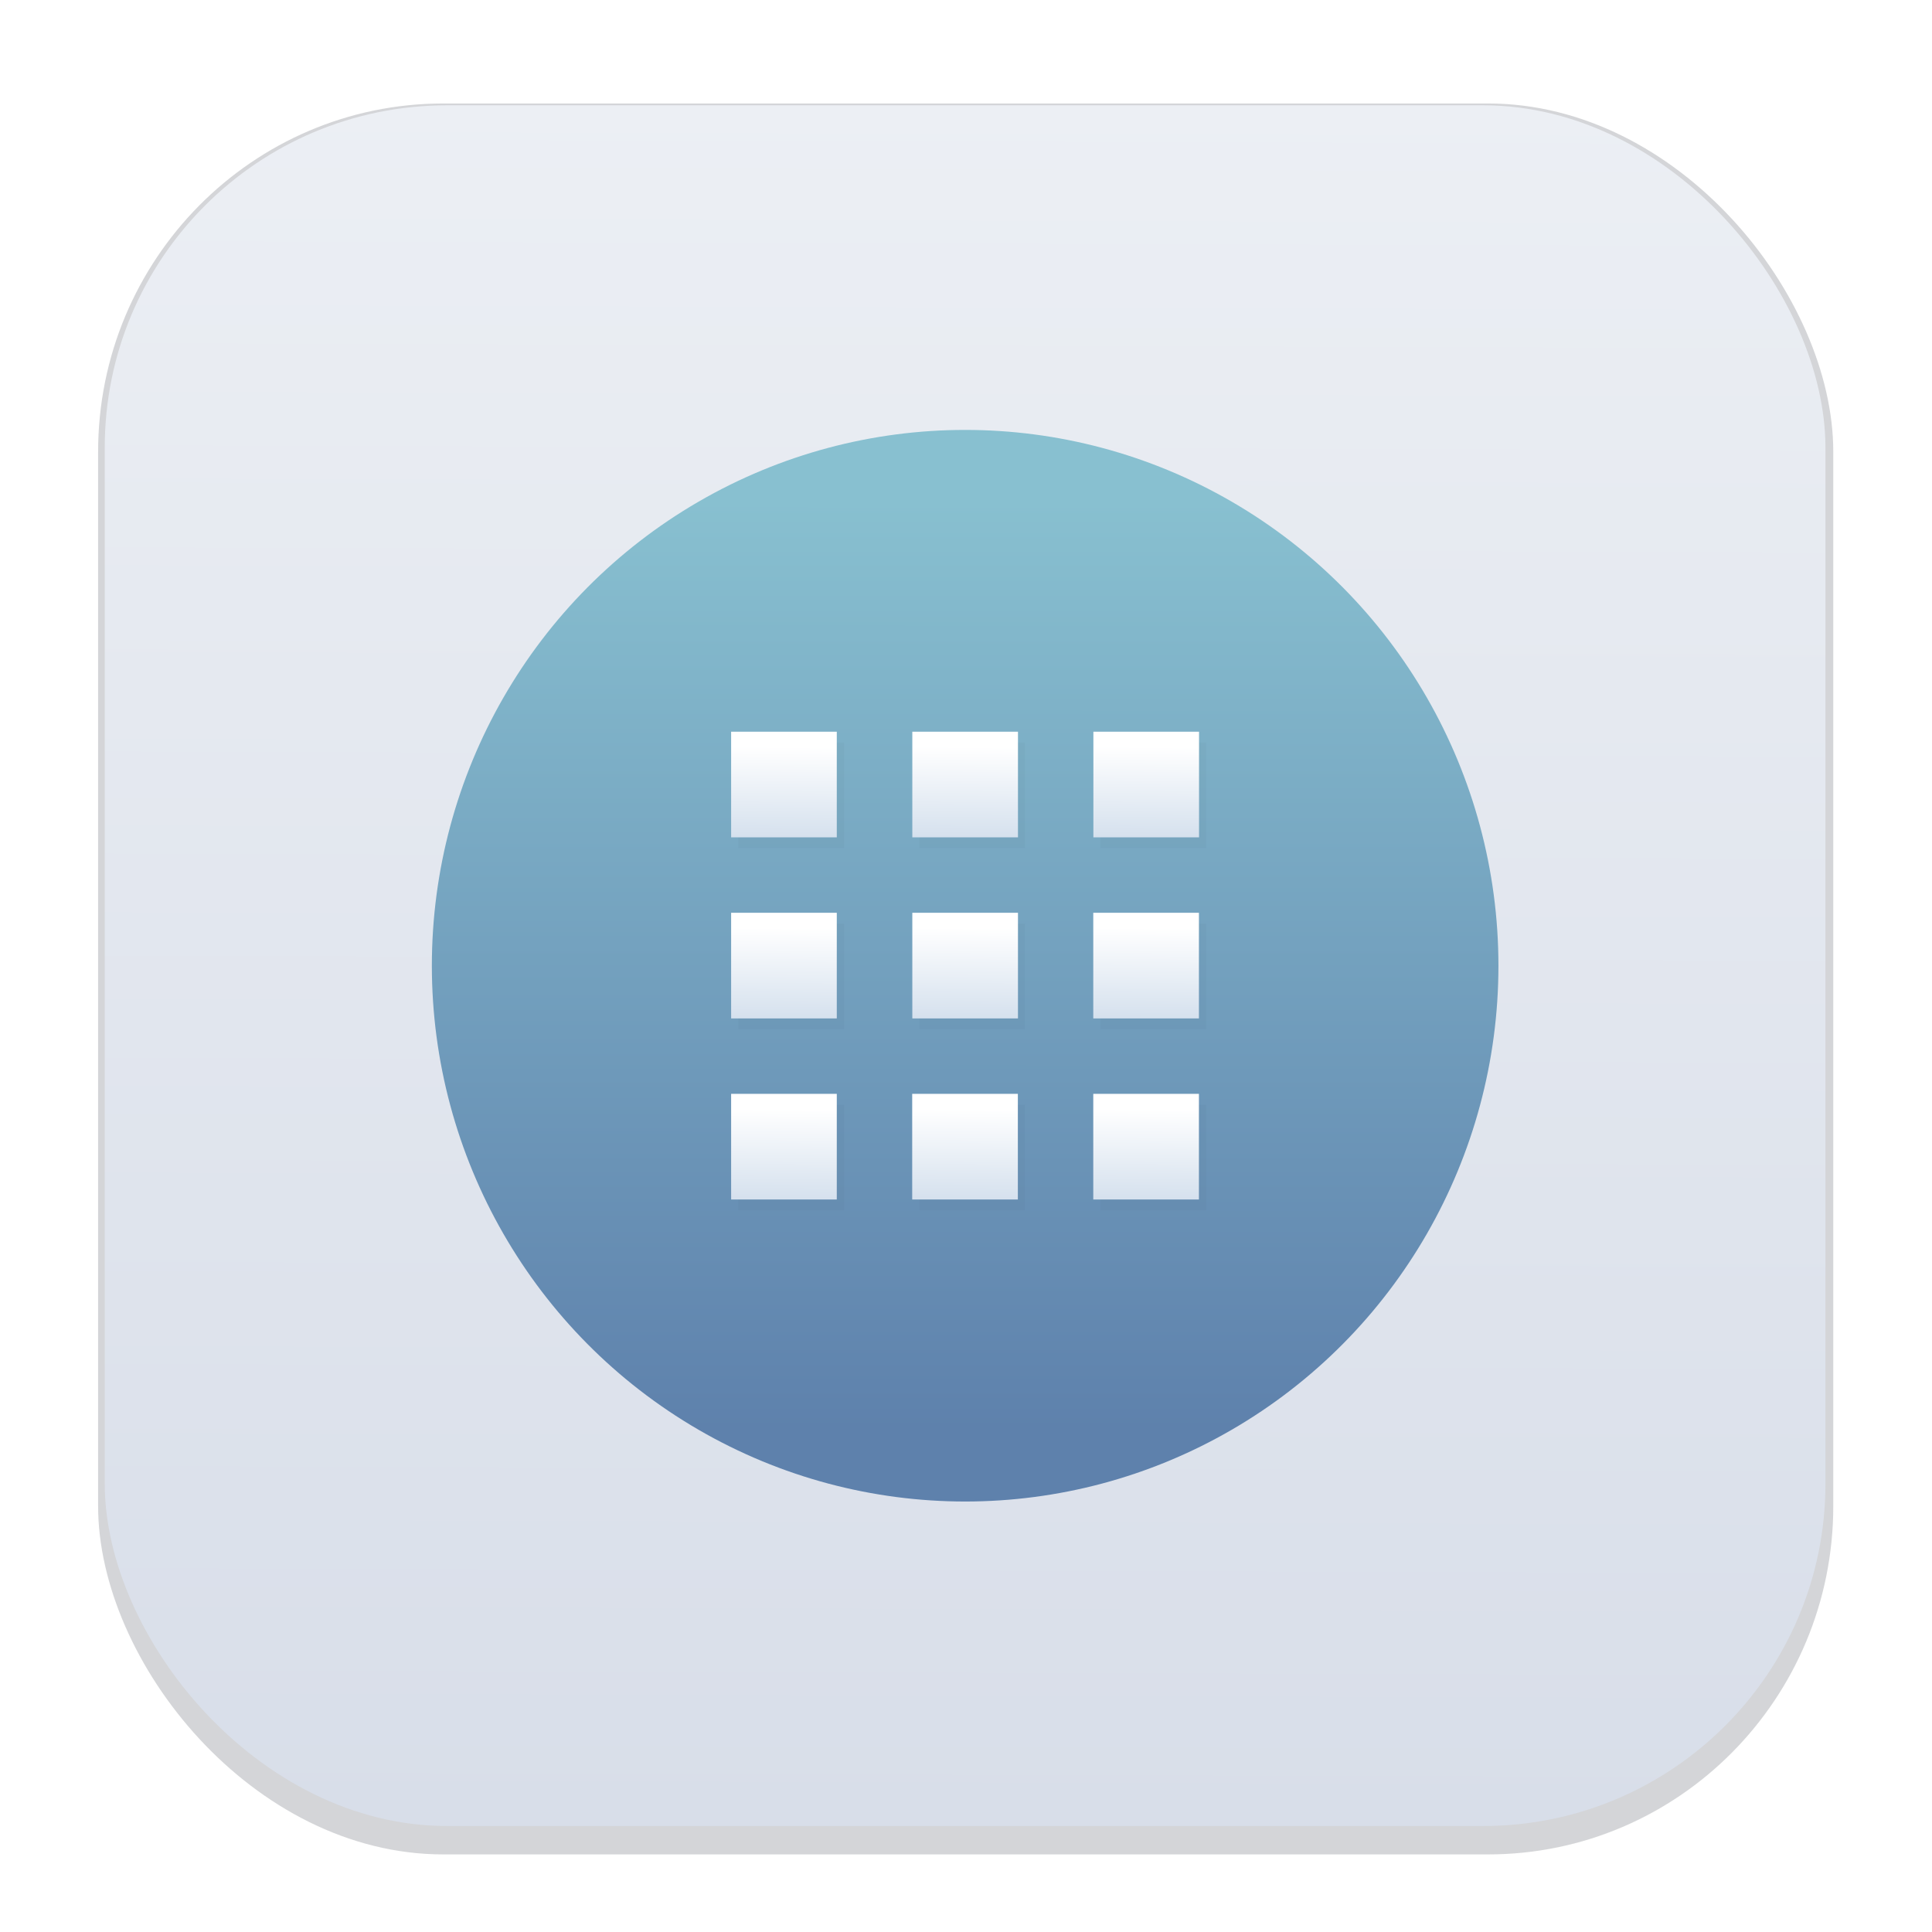 <svg width="64" height="64" version="1.1" viewBox="0 0 16.933 16.933" xmlns="http://www.w3.org/2000/svg" xmlns:xlink="http://www.w3.org/1999/xlink">
 <defs>
  <linearGradient id="linearGradient8955" x1="8.477" x2="8.478" y1="12.539" y2="4.376" gradientUnits="userSpaceOnUse">
   <stop stop-color="#5e81ac" offset="0"/>
   <stop stop-color="#88c0d0" offset="1"/>
  </linearGradient>
  <filter id="filter9708" x="-.027" y="-.027" width="1.054" height="1.054" color-interpolation-filters="sRGB">
   <feGaussianBlur stdDeviation="0.01"/>
  </filter>
  <linearGradient id="linearGradient1446" x1="8.352" x2="8.37" y1="10.272" y2="8.126" gradientUnits="userSpaceOnUse">
   <stop stop-color="#8eadd0" offset="0"/>
   <stop stop-color="#fff" offset="1"/>
  </linearGradient>
  <filter id="filter1178" x="-.048" y="-.048" width="1.096" height="1.096" color-interpolation-filters="sRGB">
   <feGaussianBlur stdDeviation="0.307"/>
  </filter>
  <linearGradient id="linearGradient1340" x1="8.355" x2="8.4" y1="16.007" y2=".794" gradientTransform="translate(-.008 -.003)" gradientUnits="userSpaceOnUse">
   <stop stop-color="#d8dee9" offset="0"/>
   <stop stop-color="#eceff4" offset="1"/>
  </linearGradient>
 </defs>
 <g stroke-linecap="round" stroke-linejoin="round">
  <rect transform="matrix(.991 0 0 1 .073 .002)" x=".794" y=".905" width="15.346" height="15.346" rx="3.053" ry="3.053" fill="#2e3440" filter="url(#filter1178)" opacity=".45" stroke-width="1.249" style="mix-blend-mode:normal"/>
  <rect x=".918" y=".923" width="15.081" height="15.081" rx="3" ry="3" fill="url(#linearGradient1340)" stroke-width="1.227"/>
  <rect x=".005" y=".003" width="16.924" height="16.927" fill="none" opacity=".15" stroke-width="1.052"/>
 </g>
 <g transform="translate(-.008 .005)">
  <ellipse cx="8.467" cy="8.459" rx="4.674" ry="4.696" fill="url(#linearGradient8955)" stroke-linecap="round" stroke-linejoin="round" stroke-width="1.982"/>
  <rect id="rect9550" x="6.479" y="6.503" width=".926" height=".926" filter="url(#filter9708)" opacity=".15" stroke-linecap="round" stroke-linejoin="round" stroke-width="1.058"/>
  <use id="use9654" transform="translate(1.587)" width="100%" height="100%" xlink:href="#rect9550"/>
  <use id="use9656" transform="translate(1.587)" width="100%" height="100%" xlink:href="#use9654"/>
  <use id="use9658" transform="translate(-2e-8,1.587)" width="100%" height="100%" xlink:href="#use9656"/>
  <use id="use9660" transform="translate(-1.587)" width="100%" height="100%" xlink:href="#use9658"/>
  <use id="use9662" transform="translate(-1.587)" width="100%" height="100%" xlink:href="#use9660"/>
  <use id="use9664" transform="translate(0,1.587)" width="100%" height="100%" xlink:href="#use9662"/>
  <use id="use9666" transform="translate(1.587)" width="100%" height="100%" xlink:href="#use9664"/>
  <use transform="translate(1.587)" width="100%" height="100%" xlink:href="#use9666"/>
  <rect id="rect9379" x="8.004" y="7.995" width=".926" height=".926" fill="url(#linearGradient1446)" stroke-linecap="round" stroke-linejoin="round" stroke-width="1.292"/>
  <use id="use9483" transform="translate(0,-1.587)" width="100%" height="100%" fill="url(#linearGradient1446)" xlink:href="#rect9379"/>
  <use id="use9485" transform="translate(1.587)" width="100%" height="100%" fill="url(#linearGradient1446)" xlink:href="#use9483"/>
  <use id="use9487" transform="translate(-3.175)" width="100%" height="100%" fill="url(#linearGradient1446)" xlink:href="#use9485"/>
  <use id="use9489" transform="translate(0,1.587)" width="100%" height="100%" fill="url(#linearGradient1446)" xlink:href="#use9487"/>
  <use id="use9491" transform="translate(0,1.587)" width="100%" height="100%" fill="url(#linearGradient1446)" xlink:href="#use9489"/>
  <use id="use9493" transform="translate(1.587)" width="100%" height="100%" fill="url(#linearGradient1446)" xlink:href="#use9491"/>
  <use id="use9495" transform="translate(1.587,-1.587)" width="100%" height="100%" fill="url(#linearGradient1446)" xlink:href="#use9493"/>
  <use transform="translate(0,1.587)" width="100%" height="100%" fill="url(#linearGradient1446)" xlink:href="#use9495"/>
 </g>
</svg>
